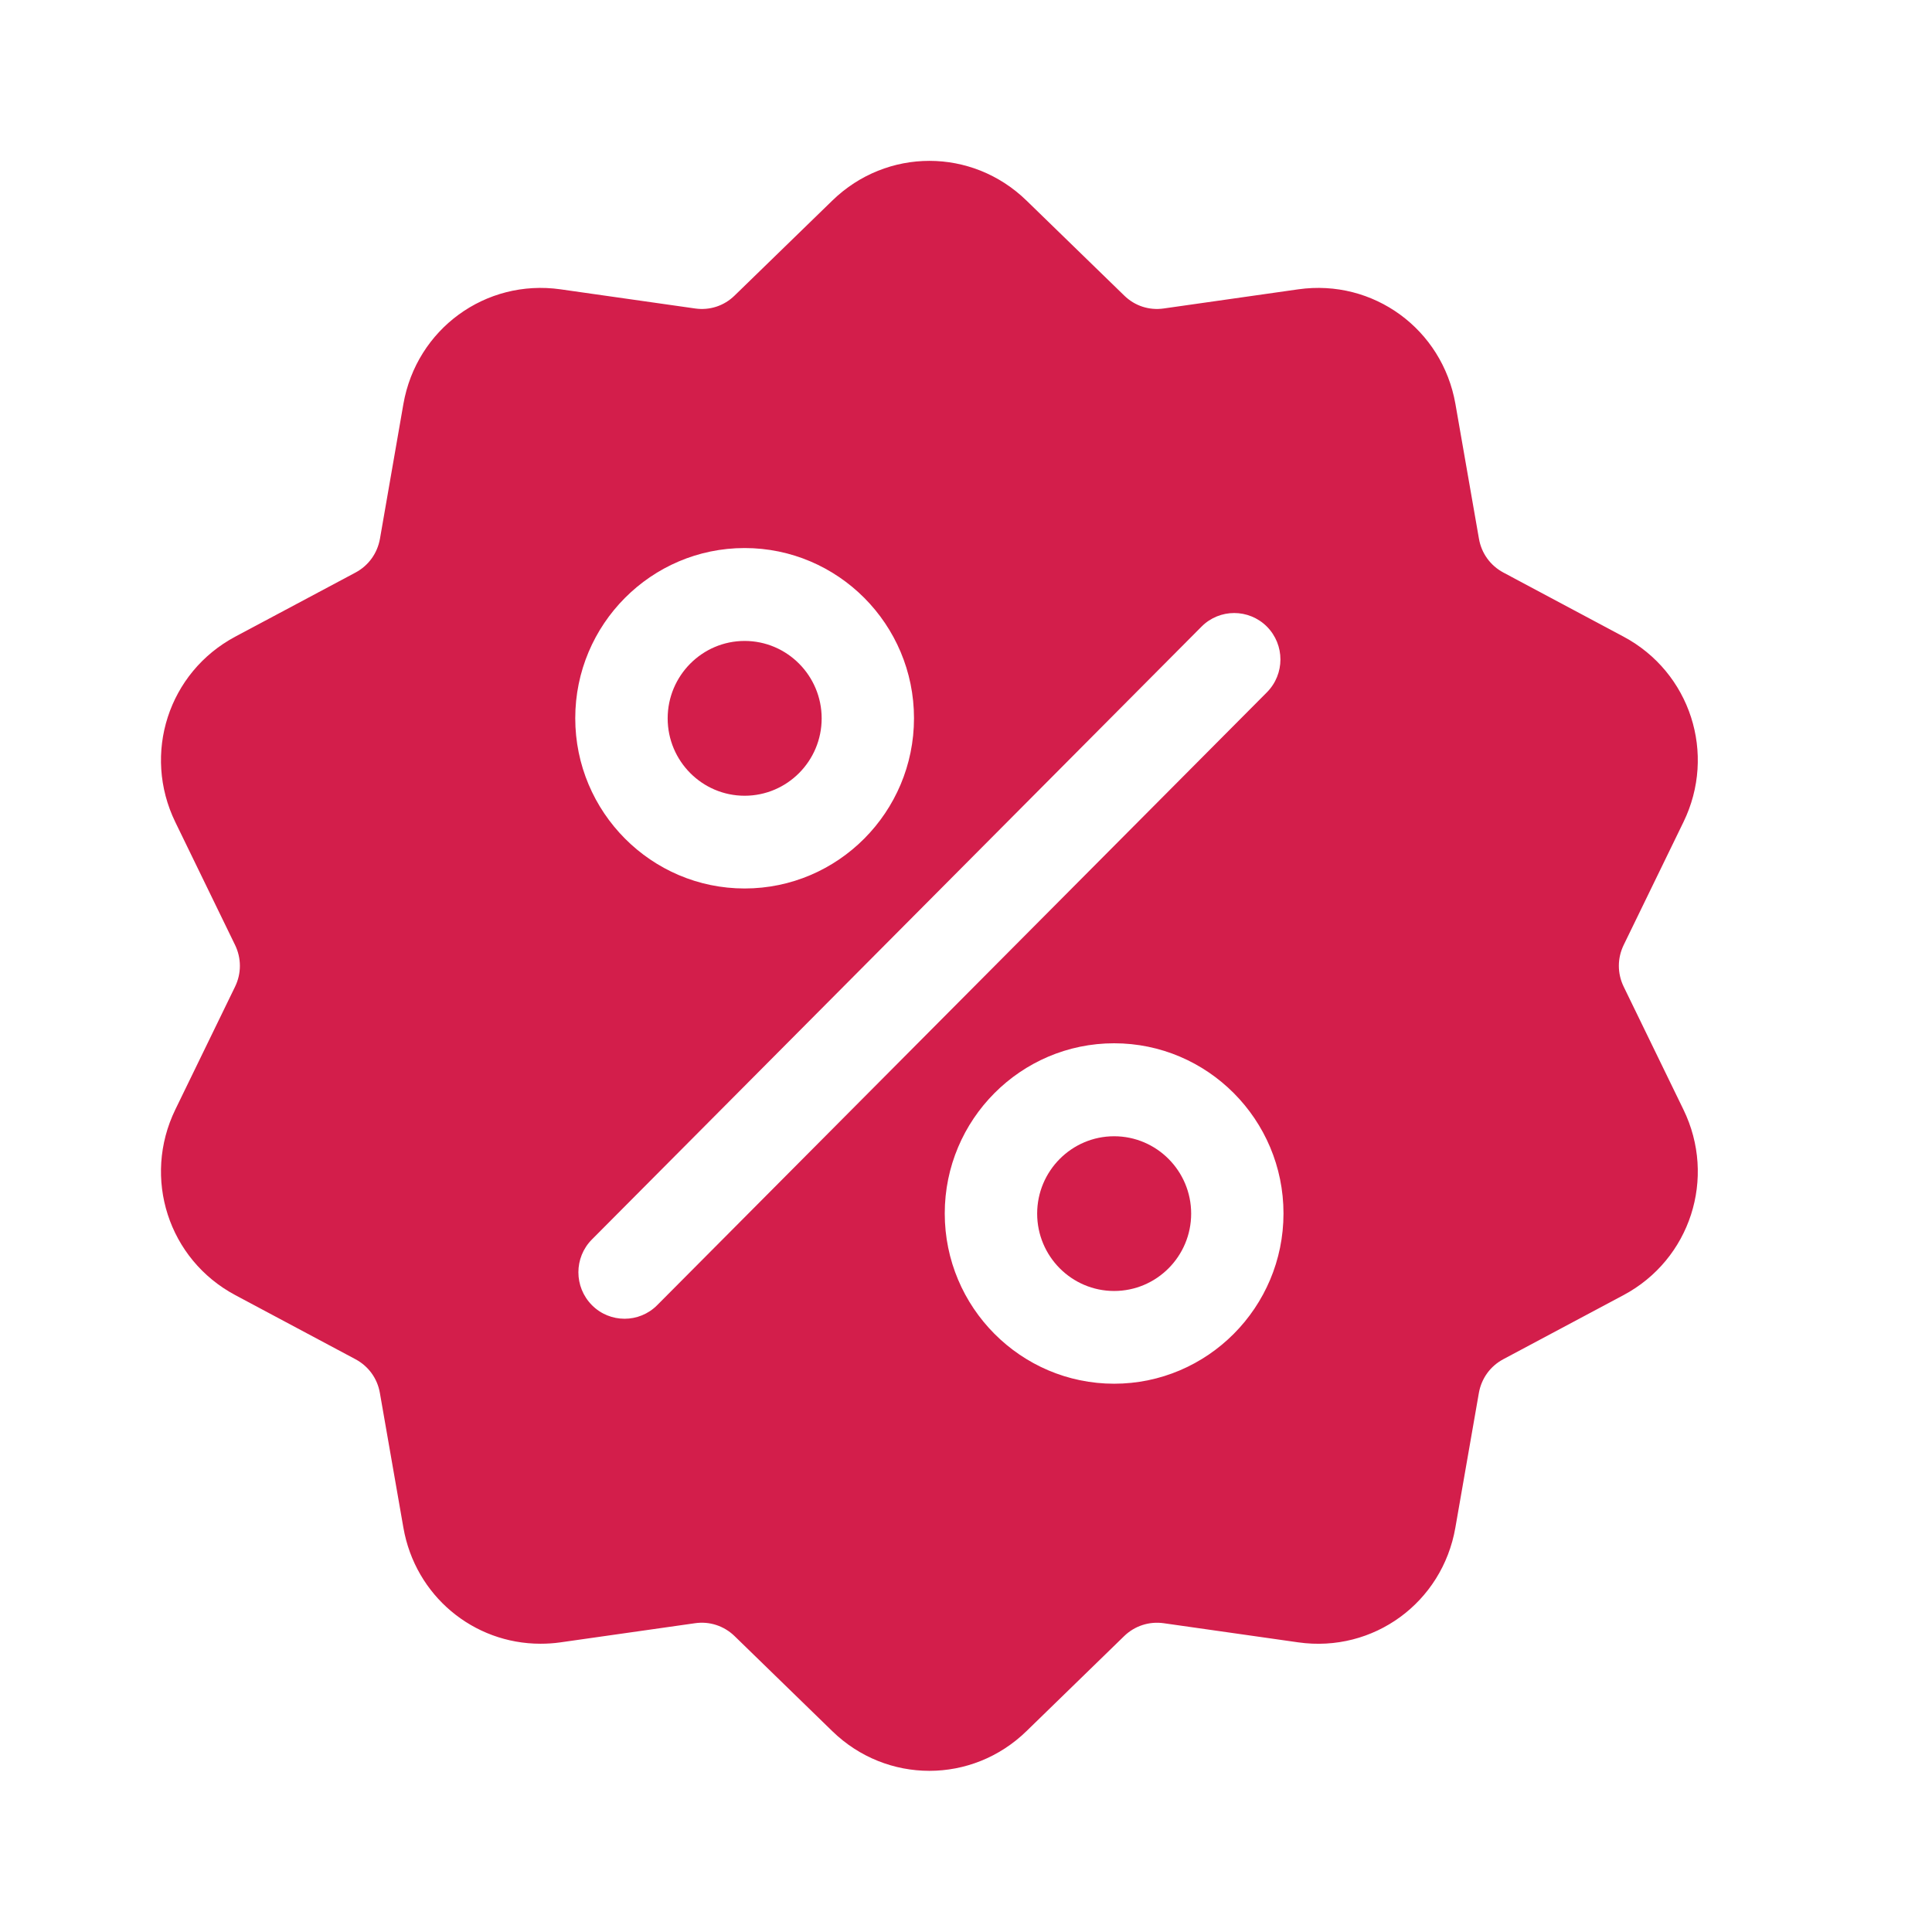<svg width="24" height="24" viewBox="0 0 24 24" fill="none" xmlns="http://www.w3.org/2000/svg">
<path d="M20.912 13.783L20.17 12.257C20.09 12.092 20.09 11.904 20.17 11.739L20.912 10.213C21.326 9.364 20.998 8.351 20.167 7.908L18.675 7.112C18.514 7.026 18.403 6.873 18.372 6.692L18.08 5.019C17.917 4.088 17.06 3.462 16.128 3.594L14.456 3.832C14.275 3.858 14.097 3.8 13.966 3.672L12.751 2.491C12.075 1.834 11.016 1.834 10.34 2.491L9.125 3.672C8.994 3.8 8.816 3.858 8.635 3.832L6.963 3.594C6.031 3.462 5.174 4.088 5.011 5.019L4.72 6.692C4.688 6.873 4.578 7.026 4.417 7.112L2.924 7.908C2.092 8.351 1.765 9.364 2.178 10.213L2.92 11.739C3 11.904 3 12.093 2.92 12.257L2.178 13.783C1.765 14.633 2.092 15.646 2.924 16.089L4.416 16.885C4.577 16.971 4.688 17.123 4.719 17.304L5.011 18.977C5.159 19.825 5.882 20.419 6.714 20.419C6.796 20.419 6.879 20.414 6.962 20.402L8.635 20.164C8.815 20.138 8.994 20.197 9.125 20.324L10.339 21.505C10.677 21.834 11.111 21.998 11.545 21.998C11.979 21.998 12.413 21.834 12.751 21.505L13.965 20.324C14.096 20.197 14.275 20.139 14.455 20.164L16.128 20.402C17.06 20.534 17.917 19.909 18.079 18.977L18.371 17.304C18.403 17.123 18.513 16.971 18.674 16.885L20.167 16.089C20.998 15.646 21.326 14.633 20.912 13.783ZM9.25 6.808C10.41 6.808 11.354 7.756 11.354 8.922C11.354 10.088 10.41 11.037 9.25 11.037C8.09 11.037 7.146 10.088 7.146 8.922C7.146 7.756 8.09 6.808 9.25 6.808ZM8.164 16.213C8.053 16.325 7.906 16.382 7.759 16.382C7.612 16.382 7.465 16.326 7.353 16.213C7.129 15.987 7.129 15.622 7.353 15.397L14.926 7.784C15.15 7.559 15.513 7.559 15.738 7.784C15.962 8.01 15.962 8.374 15.738 8.6L8.164 16.213ZM13.84 17.189C12.68 17.189 11.736 16.24 11.736 15.074C11.736 13.908 12.68 12.96 13.84 12.96C15 12.96 15.944 13.908 15.944 15.074C15.944 16.24 15 17.189 13.84 17.189Z" fill="#D31E4B"/>
<path d="M13.84 14.115C13.313 14.115 12.884 14.546 12.884 15.076C12.884 15.606 13.313 16.037 13.84 16.037C14.368 16.037 14.797 15.606 14.797 15.076C14.797 14.546 14.368 14.115 13.84 14.115Z" fill="#D31E4B"/>
<path d="M9.25 9.885C9.778 9.885 10.207 9.454 10.207 8.924C10.207 8.394 9.778 7.962 9.25 7.962C8.723 7.962 8.294 8.394 8.294 8.924C8.294 9.454 8.723 9.885 9.25 9.885Z" fill="#D31E4B"/>
</svg>
